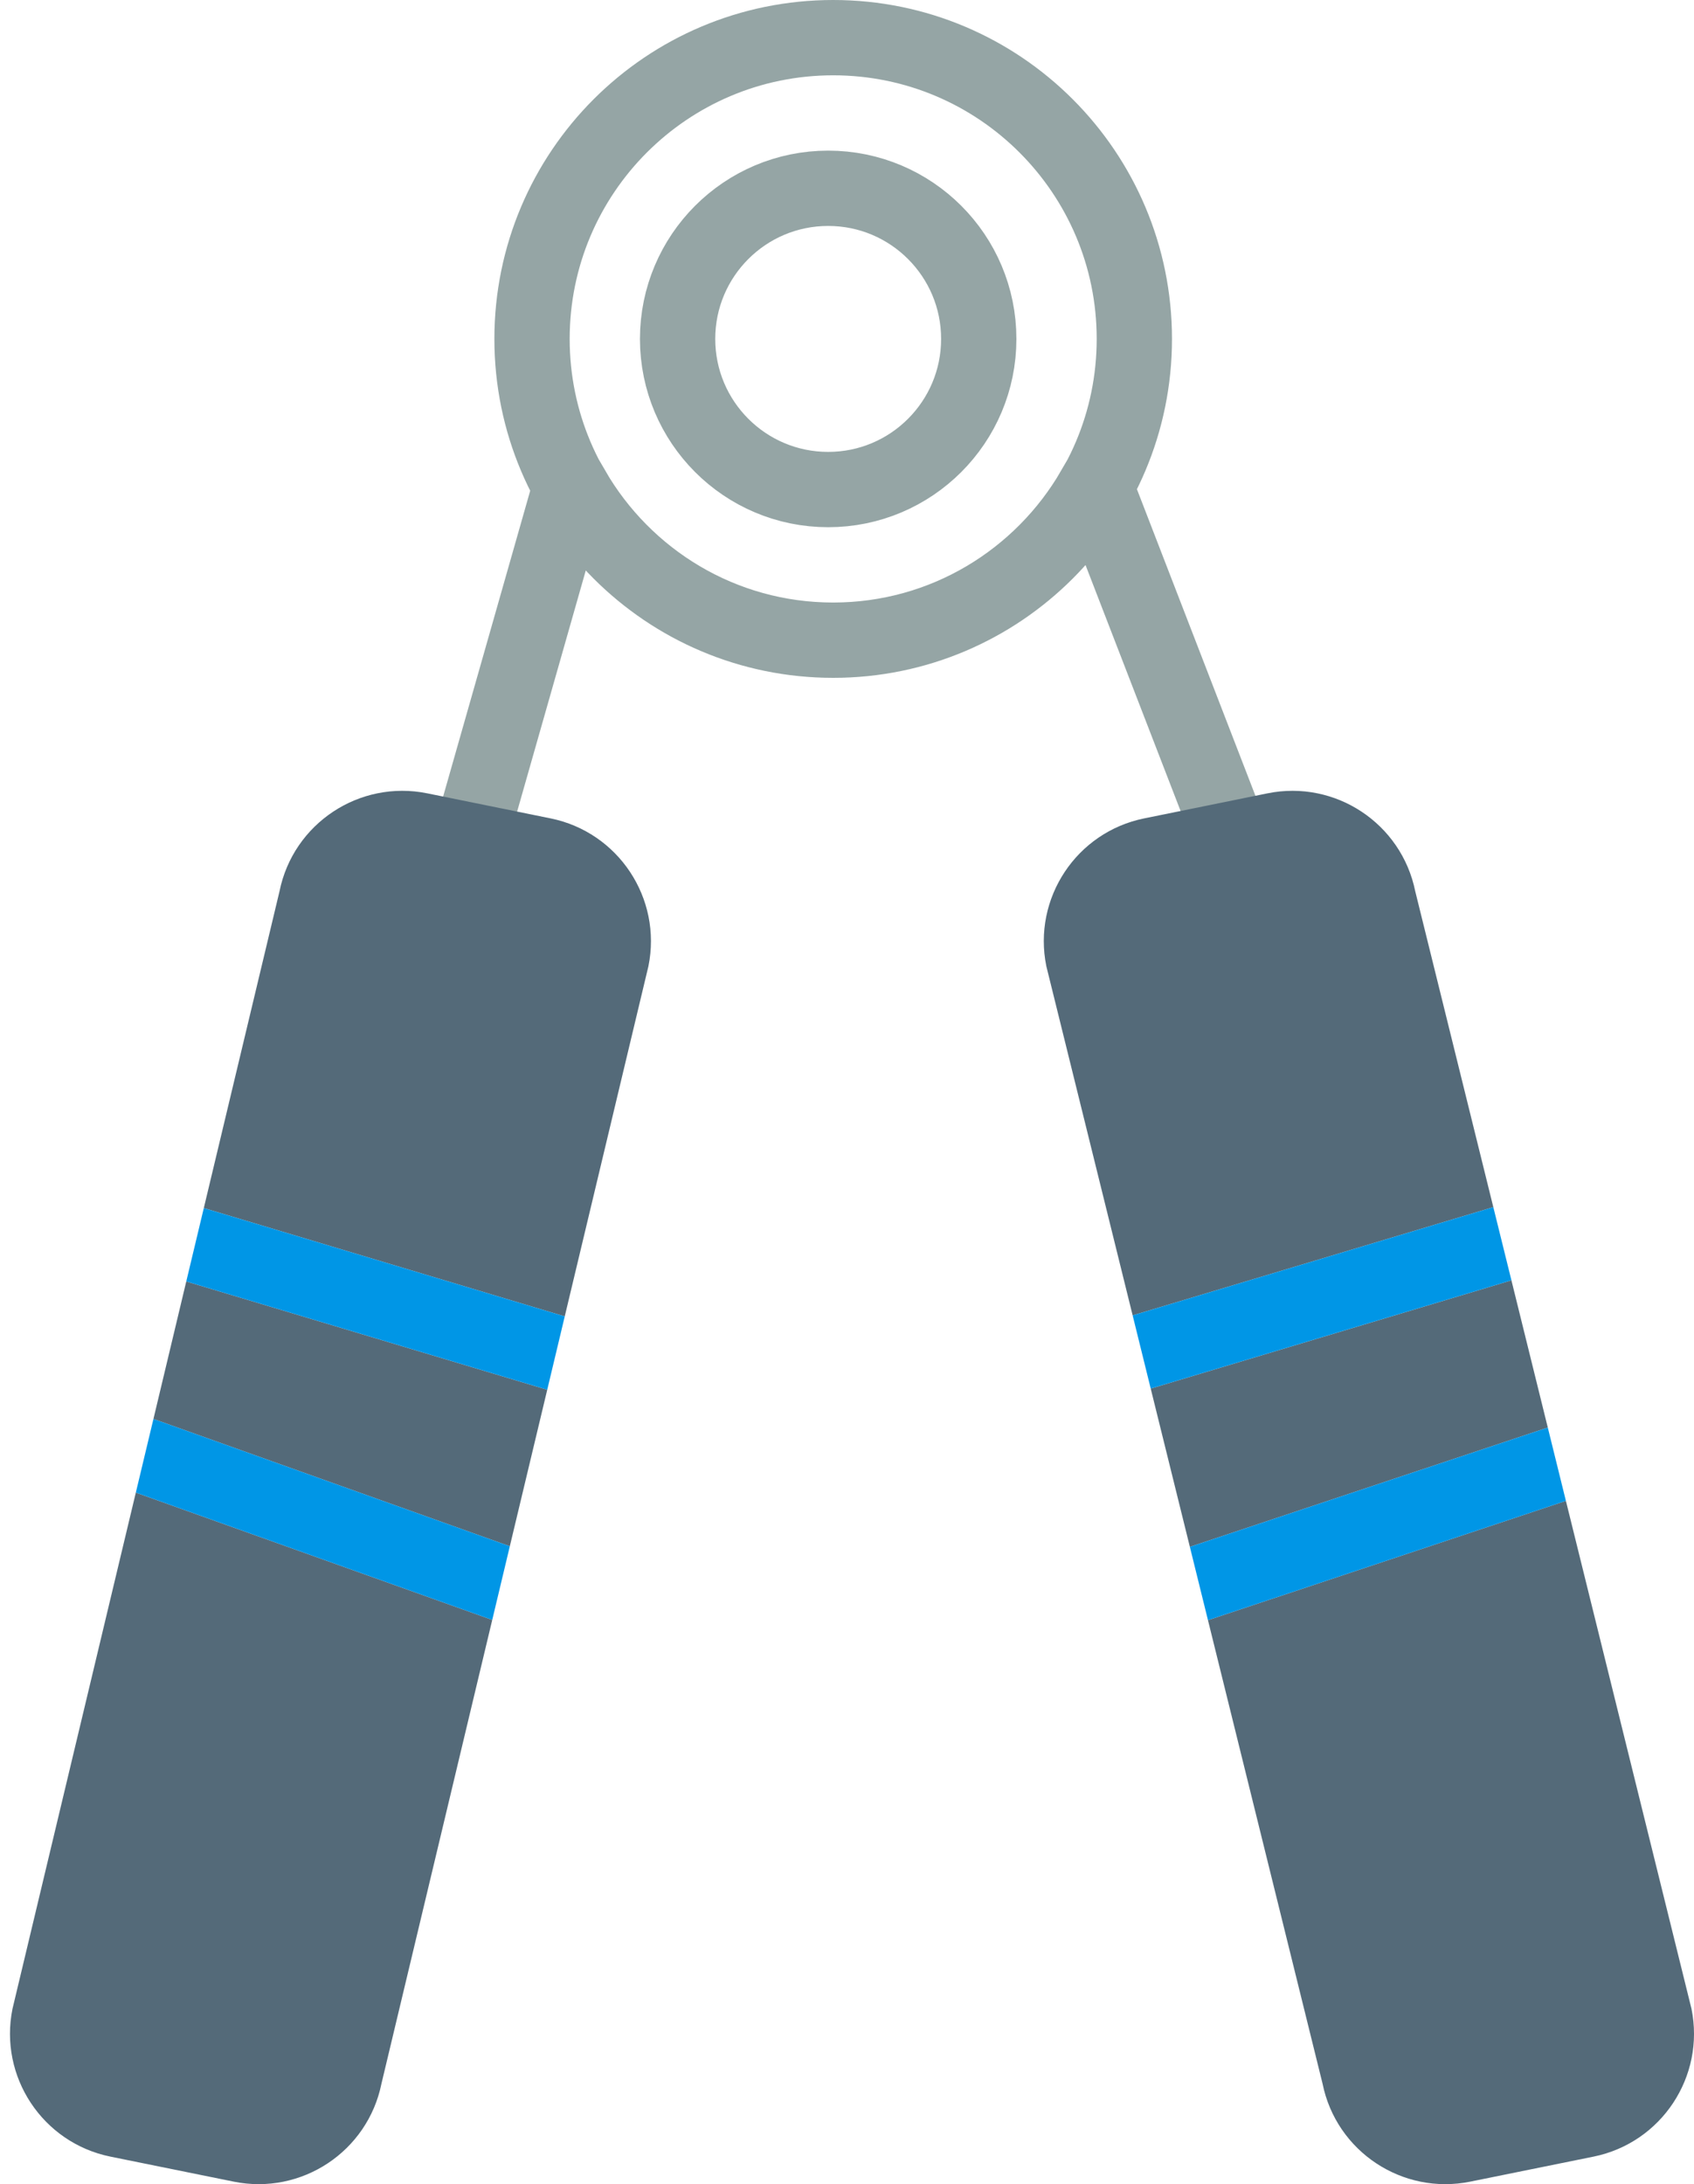 <?xml version="1.0" encoding="UTF-8" standalone="no"?>
<svg width="45px" height="58px" viewBox="0 0 45 58" version="1.1" xmlns="http://www.w3.org/2000/svg" xmlns:xlink="http://www.w3.org/1999/xlink" xmlns:sketch="http://www.bohemiancoding.com/sketch/ns">
    <!-- Generator: Sketch 3.2.2 (9983) - http://www.bohemiancoding.com/sketch -->
    <title>31 - Strength Training (Flat)</title>
    <desc>Created with Sketch.</desc>
    <defs></defs>
    <g id="Page-1" stroke="none" stroke-width="1" fill="none" fill-rule="evenodd" sketch:type="MSPage">
        <g id="31---Strength-Training-(Flat)" sketch:type="MSLayerGroup" transform="translate(0, 1)">
            <path d="M30.133,8 C30.133,12.418 26.551,16 22.133,16 C17.714,16 14.133,12.418 14.133,8 C14.133,3.582 17.714,0 22.133,0 C26.551,0 30.133,3.582 30.133,8 L30.133,8 Z M33,22 L29.133,12 L29.054,12 C27.67,14.389 25.092,16 22.133,16 C19.173,16 16.595,14.389 15.212,12 L15.133,12 L12,23 M22,12 C19.791,12 18,10.209 18,8 C18,5.791 19.791,4 22,4 C24.209,4 26,5.791 26,8 C26,10.209 24.209,12 22,12 Z" id="Stroke-449" stroke="#95A5A5" stroke-width="2" sketch:type="MSShapeGroup"></path>
            <path d="M14.624,20.732 L11.35,20.067 C9.548,19.702 7.79,20.866 7.425,22.668 L5.414,31.08 L15.002,33.957 L17.225,24.657 C17.591,22.855 16.426,21.097 14.624,20.732" id="Fill-1007" fill="#546A79" sketch:type="MSShapeGroup"></path>
            <path d="M0.332,52.343 C-0.033,54.145 1.131,55.903 2.933,56.269 L6.207,56.933 C8.009,57.299 9.767,56.134 10.133,54.332 L13.076,42.017 L3.608,38.636 L0.332,52.343" id="Fill-1008" fill="#546A79" sketch:type="MSShapeGroup"></path>
            <path d="M4.076,36.68 L13.543,40.061 L14.537,35.905 L4.948,33.029 L4.076,36.68" id="Fill-1009" fill="#546A79" sketch:type="MSShapeGroup"></path>
            <path d="M37.595,22.668 C37.229,20.866 35.472,19.702 33.67,20.067 L30.396,20.732 C28.594,21.097 27.429,22.855 27.795,24.657 L30.088,33.93 L39.669,31.055 L37.595,22.668" id="Fill-1010" fill="#546A79" sketch:type="MSShapeGroup"></path>
            <path d="M41.597,38.855 L32.089,42.024 L35.133,54.332 C35.498,56.134 37.256,57.299 39.058,56.933 L42.332,56.269 C44.134,55.903 45.299,54.145 44.933,52.343 L41.597,38.855" id="Fill-1011" fill="#546A79" sketch:type="MSShapeGroup"></path>
            <path d="M40.15,32.999 L30.568,35.874 L31.608,40.077 L41.116,36.908 L40.15,32.999" id="Fill-1012" fill="#546A79" sketch:type="MSShapeGroup"></path>
            <path d="M4.948,33.029 L14.537,35.905 L15.002,33.957 L5.414,31.08 L4.948,33.029" id="Fill-1013" fill="#0096E6" sketch:type="MSShapeGroup"></path>
            <path d="M3.608,38.636 L13.076,42.017 L13.543,40.061 L4.076,36.68 L3.608,38.636" id="Fill-1014" fill="#0096E6" sketch:type="MSShapeGroup"></path>
            <path d="M39.669,31.055 L30.088,33.93 L30.568,35.874 L40.15,32.999 L39.669,31.055" id="Fill-1015" fill="#0096E6" sketch:type="MSShapeGroup"></path>
            <path d="M41.116,36.908 L31.608,40.077 L32.089,42.024 L41.597,38.855 L41.116,36.908" id="Fill-1016" fill="#0096E6" sketch:type="MSShapeGroup"></path>
        </g>
    </g>
</svg>